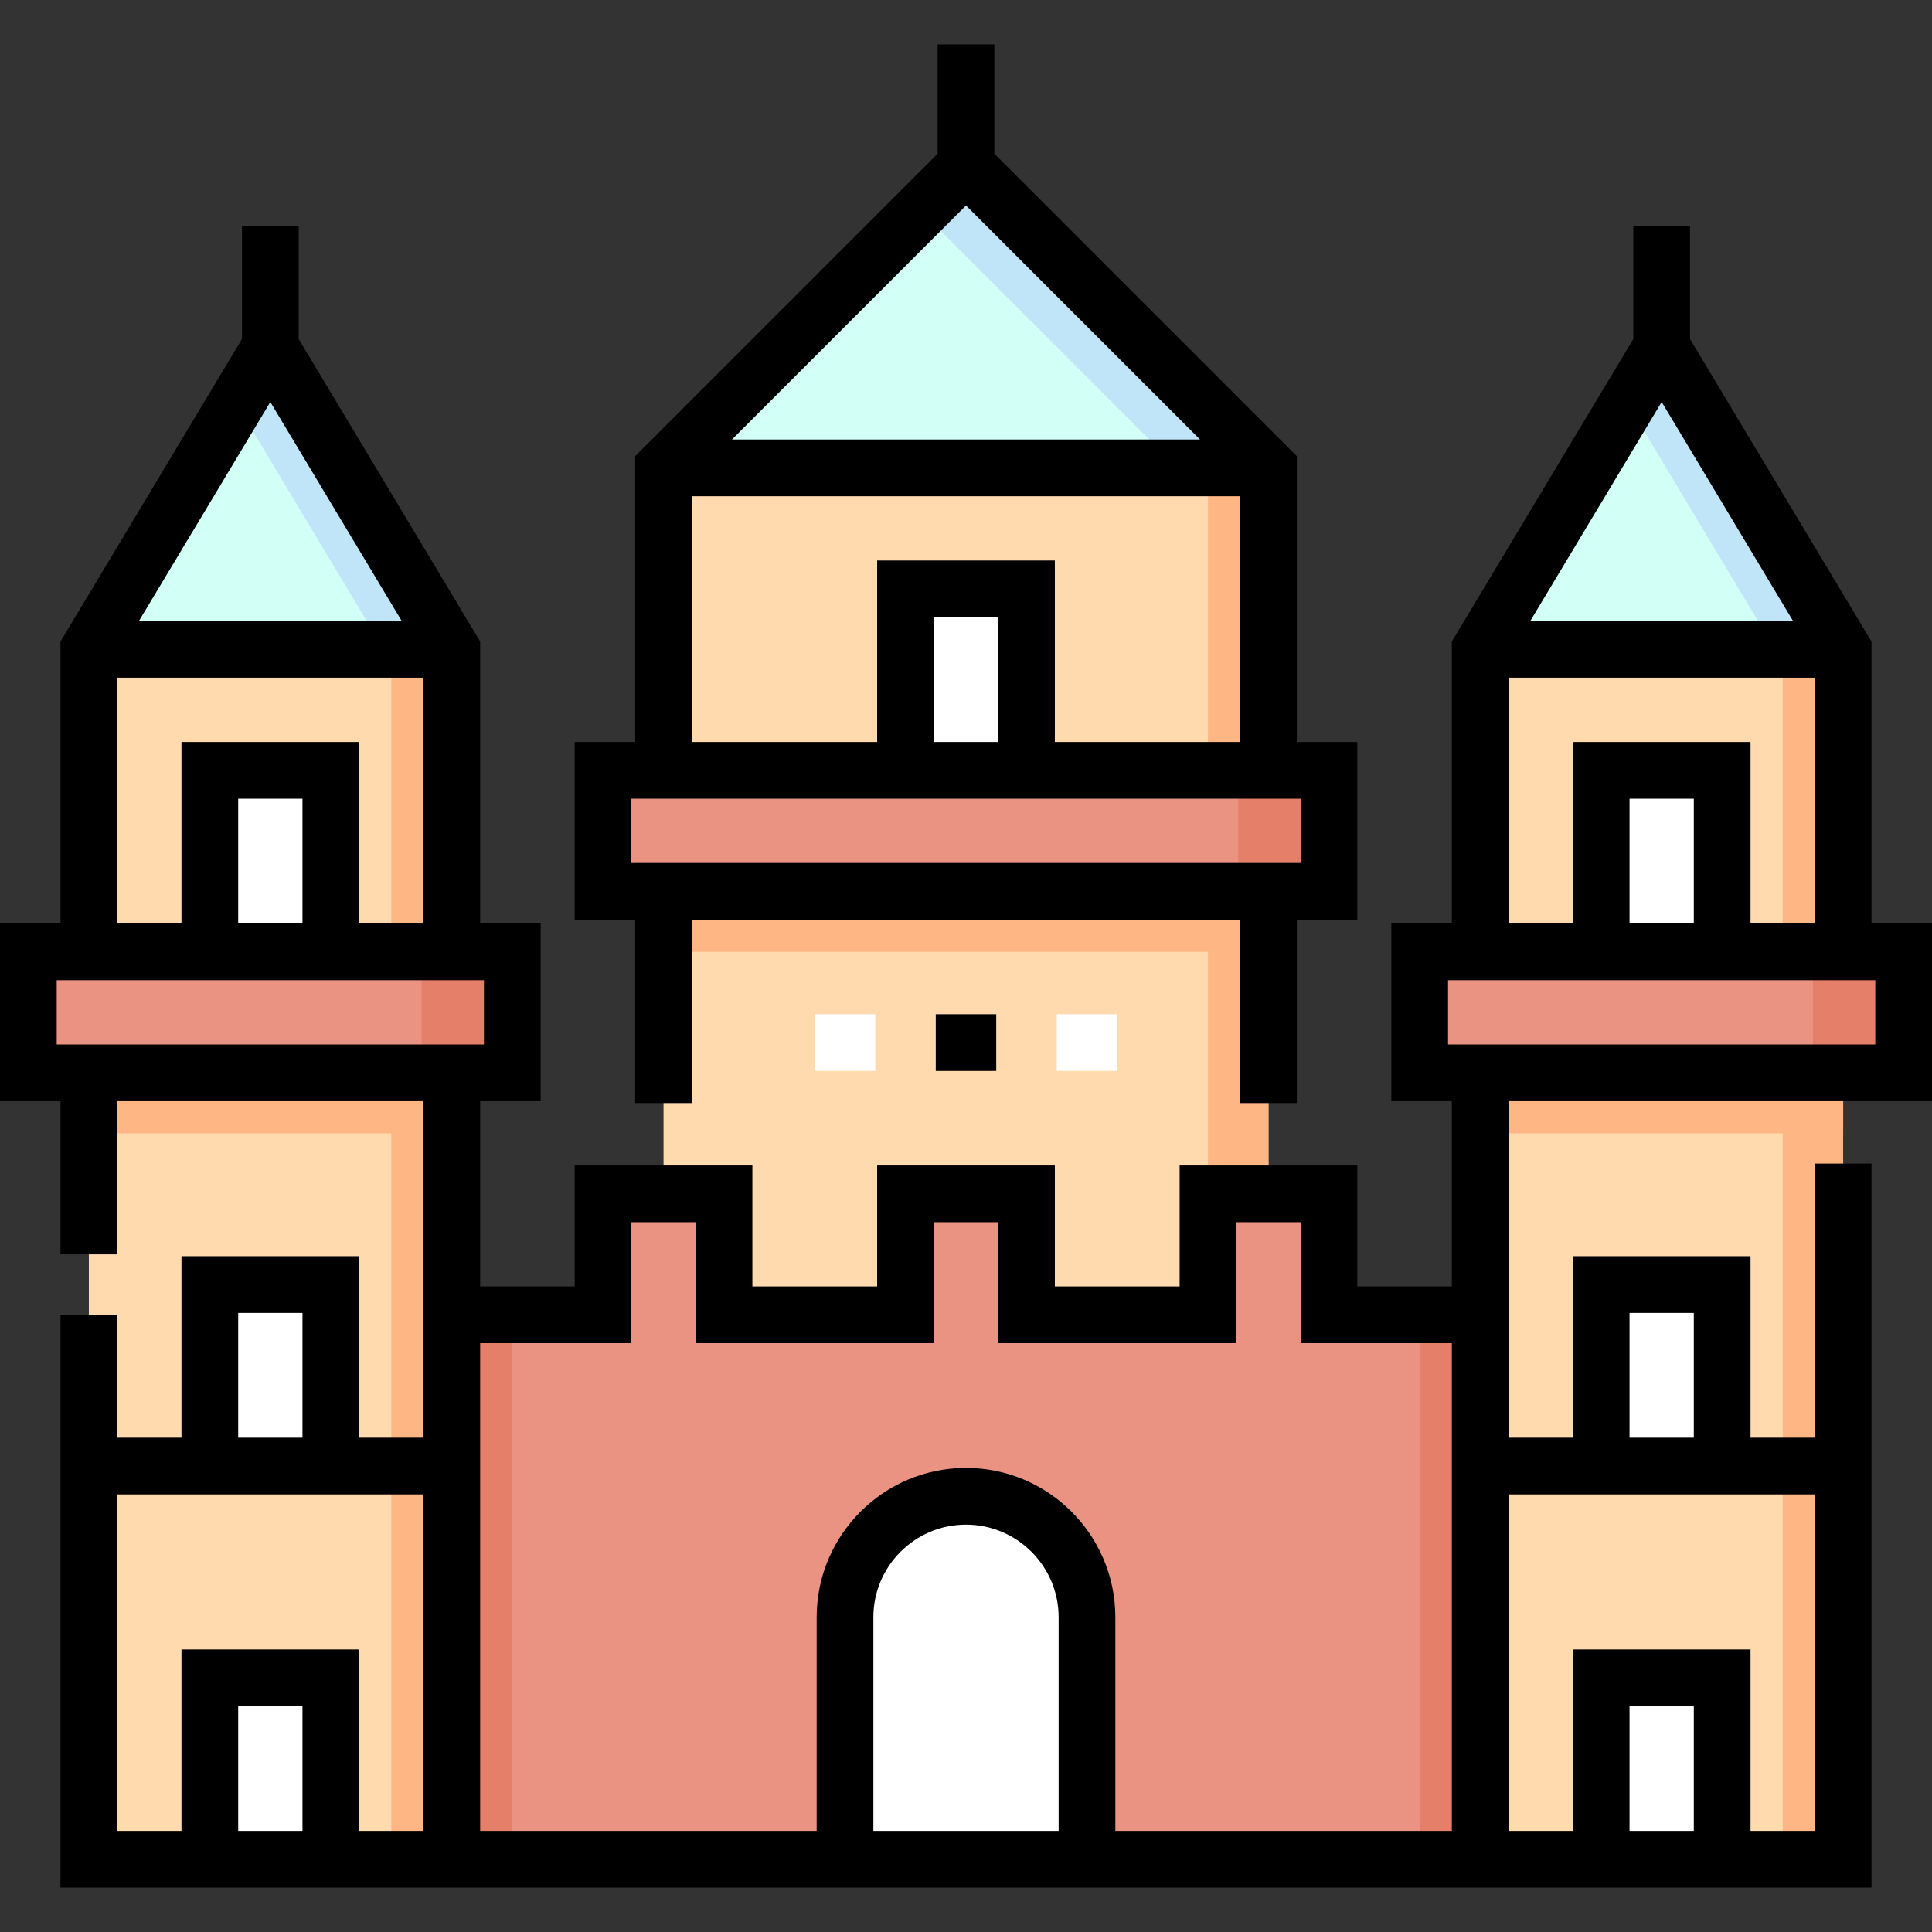 <svg id="Layer_1" enable-background="new 0 0 511 511" height="512" viewBox="0 0 511 511" width="512" xmlns="http://www.w3.org/2000/svg"><rect x="0" y="0" width="511" height="511" fill="#333333" stroke="none"/><g><path d="m175.5 123.75 80-80 80 80" fill="#d2fff6"/><path d="m255.5 43.75-12 12 68 68h24z" fill="#c0e5f8"/><path d="m175.5 123.75h160v224h-160z" fill="#ffdaae"/><g><g><path d="m215.5 268.25h16v15h-16z" fill="#fff"/></g><g><path d="m279.5 268.25h16v15h-16z" fill="#fff"/></g></g><path d="m175.5 235.75h160v16h-160z" fill="#ffb685"/><path d="m319.5 123.75h16v224h-16z" fill="#ffb685"/><path d="m239.5 203.75v-48h32v48" fill="#fff"/><path d="m351.5 347.75v-32h-32v32h-48v-32h-32v32h-48v-32h-32v32h-40v144h272v-144z" fill="#eb9382"/><path d="m119.5 347.75h16v144h-16z" fill="#e67f69"/><path d="m375.5 347.75h16v144h-16z" fill="#e67f69"/><path d="m223.5 491.75v-64c0-17.673 14.327-32 32-32 17.673 0 32 14.327 32 32v64" fill="#fff"/><path d="m119.5 171.75-48-80-48 80" fill="#d2fff6"/><path d="m71.5 91.75s-6.258 10.43-9 15l39 65h18z" fill="#c0e5f8"/><path d="m23.5 171.75h96v320h-96z" fill="#ffdaae"/><path d="m23.5 283.75h96v16h-96z" fill="#ffb685"/><path d="m103.5 171.75h16v320h-16z" fill="#ffb685"/><path d="m55.5 251.75v-48h32v48" fill="#fff"/><path d="m7.5 251.75h128v32h-128z" fill="#eb9382"/><path d="m111.5 251.75h24v32h-24z" fill="#e67f69"/><path d="m487.5 171.75-48-80-48 80" fill="#d2fff6"/><path d="m439.5 91.75s-6.258 10.43-9 15l39 65h18z" fill="#c0e5f8"/><path d="m391.5 171.75h96v320h-96z" fill="#ffdaae"/><path d="m391.5 283.75h96v16h-96z" fill="#ffb685"/><path d="m471.5 171.75h16v320h-16z" fill="#ffb685"/><g fill="#fff"><path d="m423.5 491.75v-48h32v48"/><path d="m55.5 491.75v-48h32v48"/><path d="m55.5 387.75v-48h32v48"/><path d="m423.5 251.75v-48h32v48"/></g><path d="m375.5 251.75h128v32h-128z" fill="#eb9382"/><path d="m479.5 251.75h24v32h-24z" fill="#e67f69"/><path d="m159.5 203.75h192v32h-192z" fill="#fff"/><path d="m159.5 203.75h192v32h-192z" fill="#fff"/><path d="m159.5 203.75h192v32h-192z" fill="#eb9382"/><path d="m327.5 203.75h24v32h-24z" fill="#e67f69"/><path d="m423.5 387.75v-48h32v48" fill="#fff"/><g><path d="m247.5 268.25h16v15h-16z"/><path d="m399 291.25h112v-47h-16v-74.577l-48-80v-29.923h-15v29.923l-48 80v74.577h-16v47h16v49h-25v-32h-47v32h-33v-32h-47v32h-33v-32h-47v32h-25v-49h16v-47h-16v-74.577l-48-80v-29.923h-15v29.923l-48 80v74.577h-16v47h16v40.5h15v-40.5h81v89h-17v-48h-47v48h-17v-32.5h-15v151.5h479v-191.5h-15v72.5h-17v-48h-47v48h-17zm75.254-127h-69.507l34.754-57.923zm-75.254 15h81v65h-17v-48h-47v48h-17zm49 65h-17v-33h17zm-65 15h113v17h-113zm-276.746-95h-69.508l34.754-57.923zm-75.254 15h81v65h-17v-48h-47v48h-17zm49 65h-17v-33h17zm-65 15h113v17h-113zm152 96v-32h17v32h63v-32h17v32h63v-32h17v32h40v129h-89v-56.5c0-21.78-17.72-39.5-39.5-39.5s-39.5 17.72-39.5 39.5v56.5h-89v-129zm113 129h-49v-56.5c0-13.51 10.99-24.5 24.5-24.5s24.5 10.99 24.5 24.5zm-217-137h17v33h-17zm-32 48h81v89h-17v-48h-47v48h-17zm49 89h-17v-33h17zm368 0h-17v-33h17zm-17-137h17v33h-17zm49 48v89h-17v-48h-47v48h-17v-89z"/><path d="m168 291.75h15v-48.5h145v48.5h15v-48.5h16v-47h-16v-75.606l-80-80v-28.894h-15v28.894l-80 80v75.606h-16v47h16zm149.394-175.5h-123.788l61.894-61.894zm-134.394 15h145v65h-49v-48h-47v48h-49zm81 65h-17v-33h17zm-97 15h177v17h-177z"/></g></g></svg>
